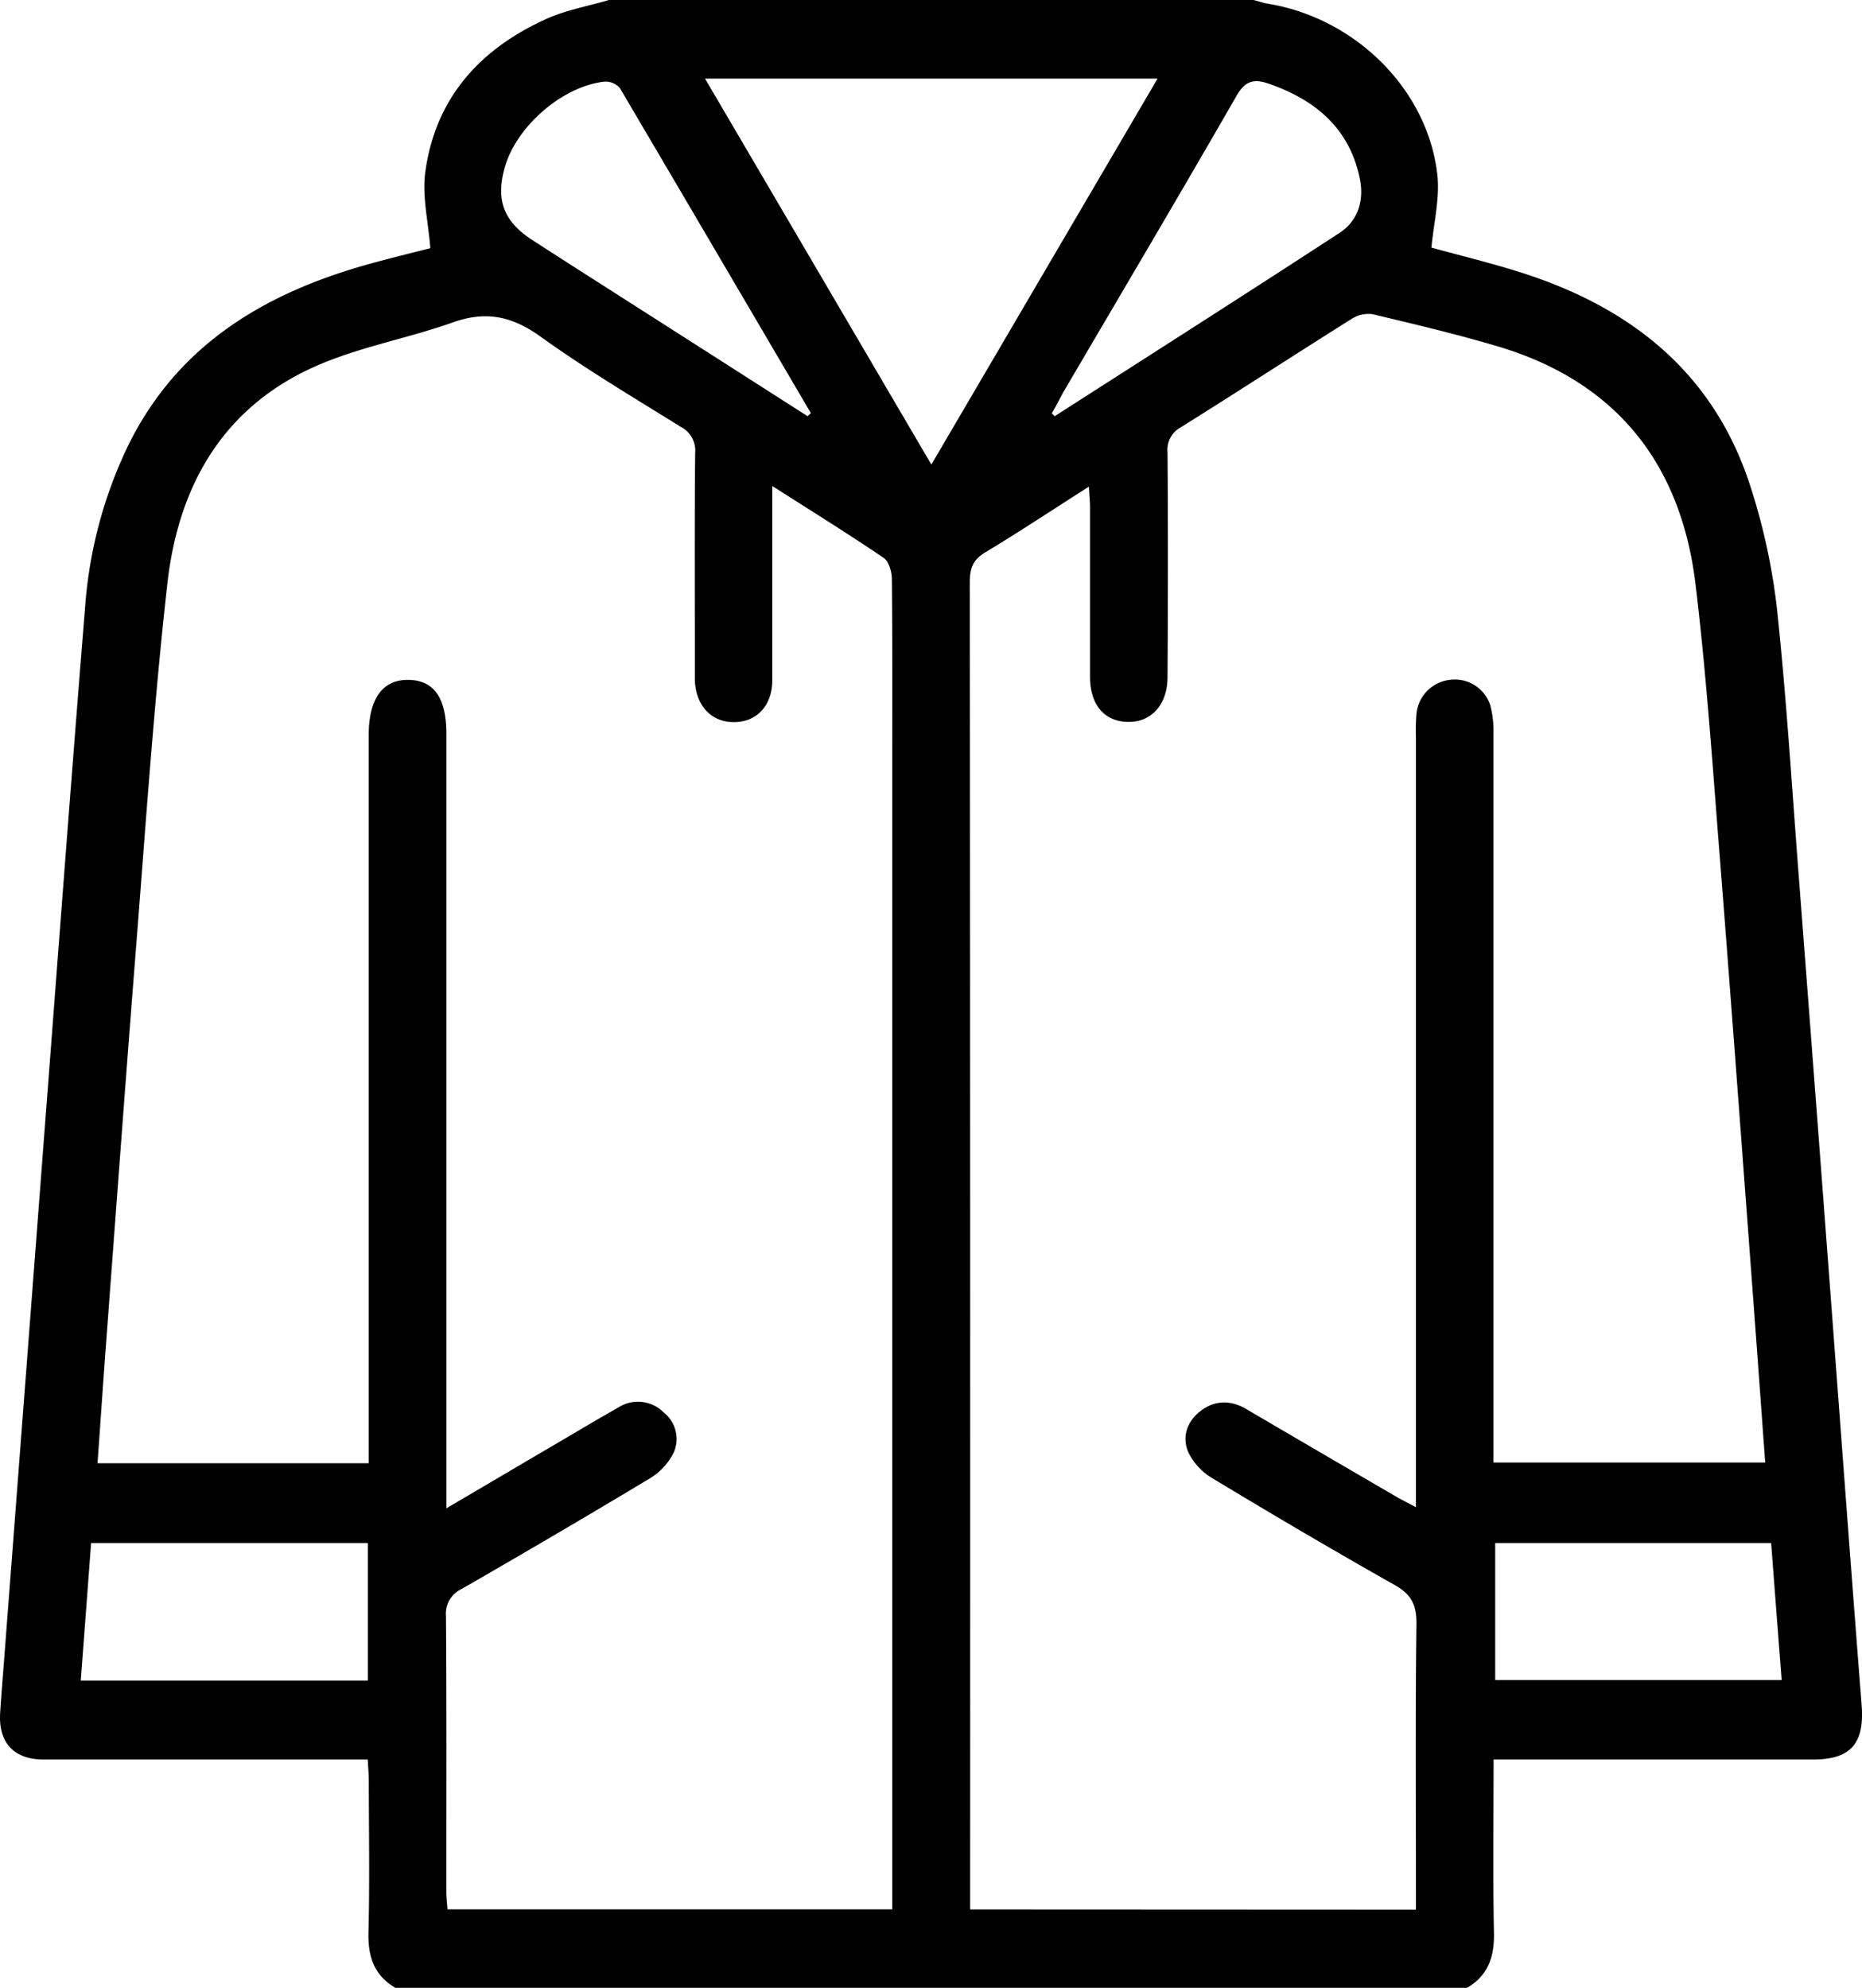 <svg xmlns="http://www.w3.org/2000/svg" viewBox="0 0 359.7 384"><g id="katman_2" data-name="katman 2"><g id="katman_1-2" data-name="katman 1"><path d="M117.63,0H242.14c1,.25,1.9.57,2.86.73,16.91,2.8,30.87,16.64,32.67,33.1.49,4.53-.71,9.25-1.15,14,5.46,1.5,11.28,2.91,17,4.71C315,59.3,331.15,72,338.2,94.13a120.69,120.69,0,0,1,5.06,23.35c1.81,16.89,2.85,33.86,4.15,50.8q3.27,42.6,6.47,85.21c1.91,25.29,3.77,50.59,5.75,75.87.57,7.39-2.05,10.52-9.4,10.52h-61.7c0,11.46-.15,22.44.07,33.42.1,4.65-1.09,8.28-5.21,10.69h-207c-4.12-2.41-5.32-6-5.21-10.69.24-9.74.08-19.5.06-29.25,0-1.31-.12-2.62-.2-4.17H66.16q-28.87,0-57.75,0c-5.75,0-8.74-3.29-8.38-9,.22-3.5.51-7,.78-10.47q4-52.32,8-104.65c2.53-33,5-66,7.67-99a86.18,86.18,0,0,1,7.74-29.57C33.65,67,50.73,56.71,71.3,51c4.17-1.16,8.37-2.17,11.83-3.06-.4-5.16-1.57-9.93-1-14.48C84,19.1,92.61,9.5,105.51,3.67,109.32,1.94,113.58,1.2,117.63,0Zm155.9,368.88V364.5c0-17-.12-34,.1-51,0-3.61-1.07-5.56-4.19-7.32-11.85-6.69-23.58-13.6-35.23-20.63a11.92,11.92,0,0,1-4.64-5c-1.28-2.95-.3-5.95,2.36-8s5.74-2.17,8.75-.41q14.53,8.52,29.1,17c1.09.64,2.24,1.19,3.75,2V142.29a39.72,39.72,0,0,1,.11-4.5,7.32,7.32,0,0,1,6.7-6.49,7.18,7.18,0,0,1,7.55,4.94,19.65,19.65,0,0,1,.62,5.53q0,68.25,0,136.49v4.25H341c-.8-10.94-1.56-21.53-2.35-32.11-2.16-28.78-4.27-57.57-6.54-86.34-1.34-17.06-2.52-34.15-4.56-51.13-2.8-23.29-15.25-39.16-38.14-46-8-2.38-16.15-4.31-24.29-6.24a6,6,0,0,0-4.06.94c-11,6.91-21.9,14-32.9,20.88a4.92,4.92,0,0,0-2.62,4.8c.11,14.49.09,29,0,43.49,0,5.34-3.17,8.78-7.73,8.65s-7.23-3.38-7.24-8.69c0-10.87,0-21.74,0-32.62,0-1.18-.12-2.35-.22-4.13-7,4.45-13.41,8.71-20,12.68-2.36,1.42-3,3-3,5.72q.1,126.18.06,252.36v4.07Zm-124.34-275v4.5c0,11,0,22,0,33,0,4.92-3,8.11-7.43,8.11s-7.35-3.27-7.53-8.1c0-1,0-2,0-3,0-13.62-.07-27.25.06-40.87a5.17,5.17,0,0,0-2.8-5.08c-9.12-5.67-18.38-11.17-27.09-17.43-5.46-3.93-10.5-5-16.87-2.75-8.2,2.92-16.91,4.53-24.95,7.8-19,7.71-28.07,23.25-30.25,42.69-2.66,23.7-4.24,47.52-6.13,71.31-2,25.4-3.86,50.83-5.77,76.25-.55,7.4-1.05,14.81-1.59,22.34H71.23V142c0-7,2.65-10.72,7.64-10.67s7.36,3.52,7.36,10.45q0,72.38,0,144.75v4.83L104,280.9c5.17-3,10.31-6.11,15.53-9.07a7,7,0,0,1,8.67,1,6.51,6.51,0,0,1,1.91,7.84,12.27,12.27,0,0,1-4.73,5c-12,7.22-24.05,14.27-36.17,21.25a5.27,5.27,0,0,0-3.06,5.28c.13,17.75.06,35.5.07,53.25,0,1.09.14,2.17.22,3.37h85.92V150.12c0-12.75.05-25.5-.07-38.25,0-1.4-.57-3.41-1.58-4.1C163.93,103.16,156.93,98.82,149.19,93.88Zm-13-78.7c14.68,25,29.07,49.56,43.73,74.56l43.7-74.56ZM71.06,298.06H17.6c-.67,8.95-1.33,17.71-2,26.58H71.06Zm271.09,0H288.84v26.48h55.34C343.49,315.58,342.82,306.89,342.15,298.1Zm-139-218.26.59.6c18.36-11.78,36.76-23.5,55-35.39,3.54-2.3,4.76-6.13,4-10.24-1.92-9.84-8.47-15.4-17.57-18.58-2.87-1-4.58-.66-6.29,2.31-11,19.13-22.25,38.12-33.41,57.16C204.7,77.07,204,78.46,203.18,79.84ZM156,80.39l.64-.59Q138.22,48.38,119.74,17a3.69,3.69,0,0,0-3-1.23c-8.25.94-17.19,8.83-19.31,16.85-1.64,6.14-.07,10.19,5.38,13.73,5.86,3.8,11.75,7.55,17.64,11.31Q138.2,69,156,80.39Z"/></g></g></svg>